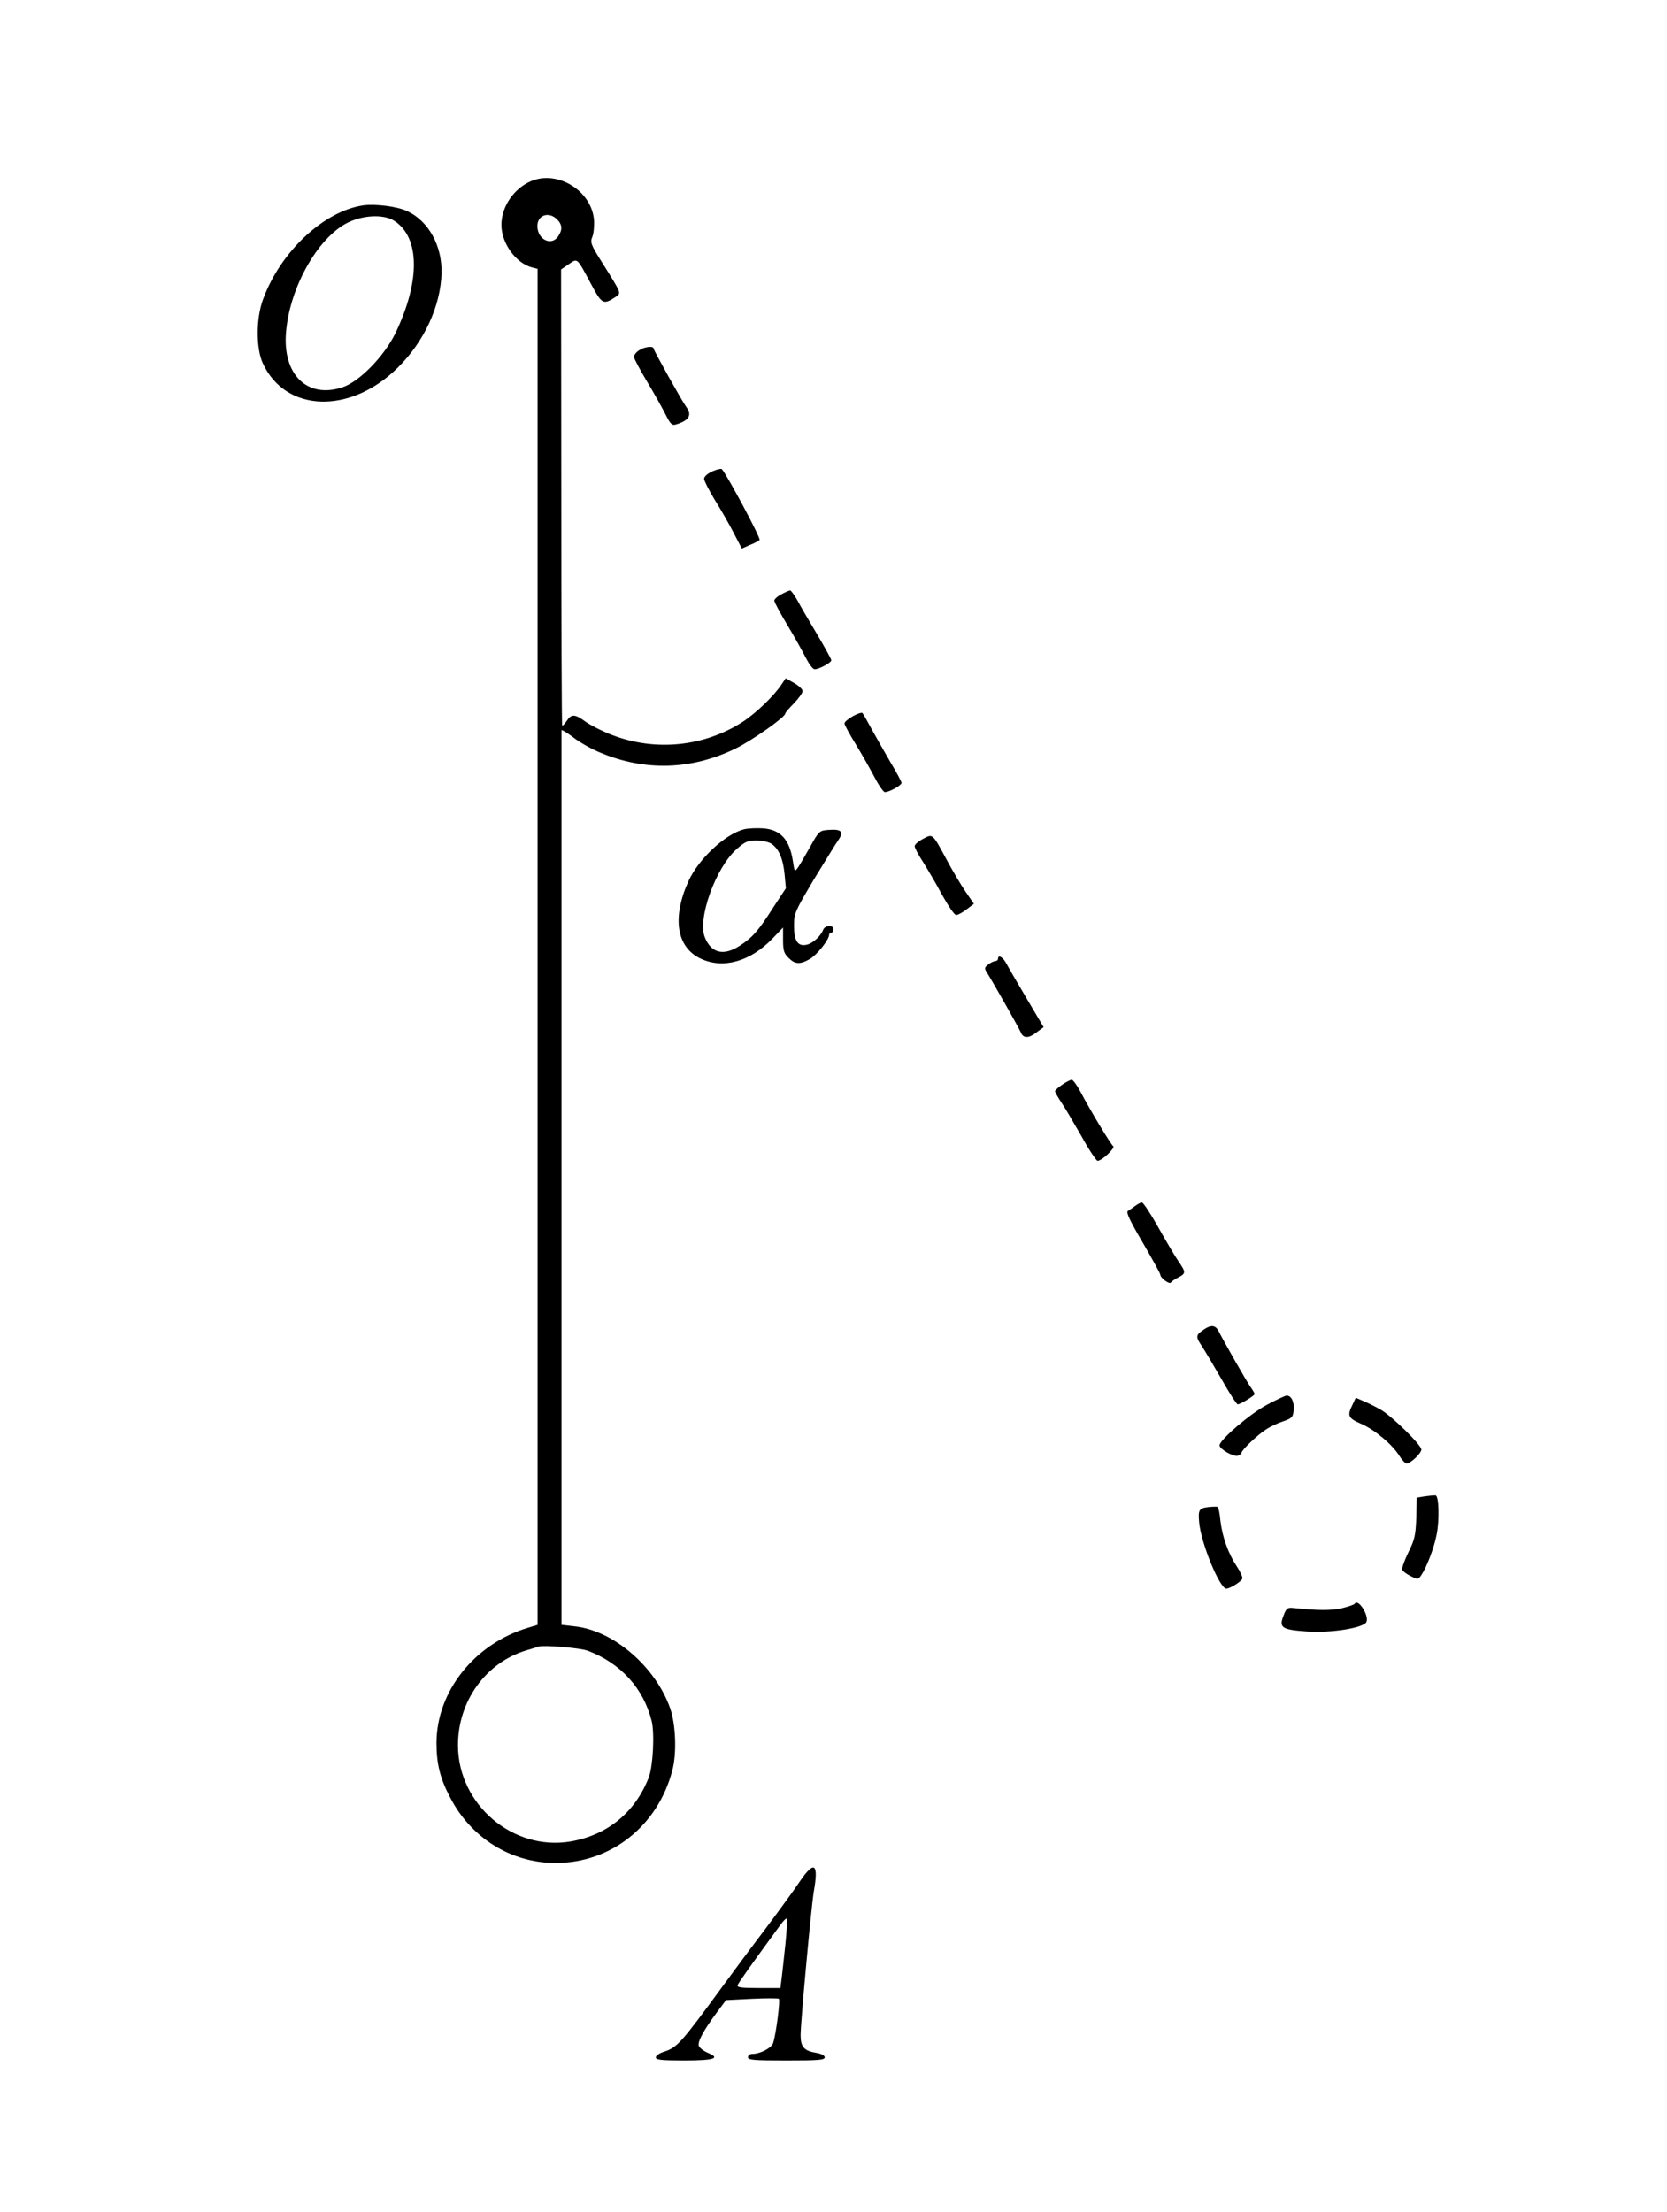 <?xml version="1.0" standalone="no"?>
<!DOCTYPE svg PUBLIC "-//W3C//DTD SVG 20010904//EN"
 "http://www.w3.org/TR/2001/REC-SVG-20010904/DTD/svg10.dtd">
<svg version="1.0" xmlns="http://www.w3.org/2000/svg"
 width="760pt" height="1008pt" viewBox="0 0 760 1008"
 preserveAspectRatio="xMidYMid meet">
<g transform="translate(0,1008) scale(0.1,-0.1)"
fill="#000000" stroke="none">
<path d="M2420 9254 c-78 -34 -134 -116 -134 -199 0 -83 65 -174 140 -194 l25
-6 0 -3090 0 -3090 -43 -13 c-245 -73 -417 -290 -418 -524 0 -95 16 -162 62
-249 95 -185 278 -299 481 -299 253 0 466 169 532 421 21 77 16 209 -9 282
-66 190 -257 355 -434 375 l-62 7 0 2035 c0 1119 0 2038 0 2042 0 4 24 -10 53
-32 28 -22 84 -54 124 -70 205 -86 418 -79 619 20 75 37 224 142 224 158 0 4
18 25 40 47 21 22 39 47 39 55 1 8 -17 25 -38 37 l-39 22 -18 -27 c-34 -52
-116 -131 -177 -171 -176 -114 -399 -137 -598 -60 -42 16 -95 43 -118 59 -50
37 -66 37 -87 5 -9 -14 -19 -24 -21 -21 -2 2 -4 470 -4 1041 l-1 1037 35 24
c41 28 36 32 101 -89 51 -95 56 -97 113 -60 26 18 28 13 -59 152 -55 87 -58
96 -47 123 6 15 9 51 7 78 -13 133 -168 226 -288 174z m120 -174 c24 -24 25
-48 4 -78 -31 -45 -94 -13 -94 48 0 50 52 68 90 30z m140 -6523 c149 -56 254
-171 291 -320 14 -58 6 -206 -13 -257 -62 -159 -188 -263 -356 -292 -263 -45
-513 168 -514 437 -1 201 126 378 312 434 25 7 50 15 55 17 22 8 192 -6 225
-19z"/>
<path d="M1655 9144 c-180 -27 -377 -212 -456 -429 -32 -87 -32 -222 -1 -290
103 -225 399 -235 616 -20 120 118 195 281 199 430 3 125 -59 238 -157 283
-44 21 -145 34 -201 26z m142 -70 c118 -75 120 -276 5 -514 -51 -104 -164
-220 -241 -245 -160 -53 -273 58 -257 250 17 213 155 449 296 507 69 29 153
30 197 2z"/>
<path d="M2913 8483 c-13 -8 -23 -22 -23 -29 0 -7 27 -58 60 -113 33 -55 71
-123 85 -151 22 -44 29 -50 48 -44 59 18 73 43 46 79 -18 24 -149 258 -149
266 0 14 -43 9 -67 -8z"/>
<path d="M3248 7932 c-22 -10 -38 -24 -38 -34 0 -9 22 -52 48 -95 27 -43 66
-111 86 -150 l38 -73 36 16 c21 8 41 19 45 23 7 7 -147 294 -172 323 -3 3 -23
-1 -43 -10z"/>
<path d="M3563 7372 c-18 -9 -33 -23 -33 -29 0 -7 27 -57 60 -112 33 -55 71
-123 85 -151 14 -27 31 -50 39 -50 20 0 76 30 76 41 0 5 -29 58 -64 117 -35
59 -76 128 -90 155 -15 26 -30 47 -34 46 -4 0 -22 -8 -39 -17z"/>
<path d="M3888 6816 c-21 -12 -38 -26 -38 -33 0 -6 23 -49 51 -94 28 -46 66
-113 86 -151 19 -37 41 -68 47 -68 21 0 76 31 76 42 0 6 -22 47 -49 92 -26 45
-65 113 -86 151 -21 39 -40 73 -44 76 -3 3 -23 -4 -43 -15z"/>
<path d="M3393 6301 c-87 -22 -207 -134 -254 -236 -76 -168 -55 -302 56 -354
102 -48 226 -13 327 92 l48 50 0 -57 c0 -47 4 -61 25 -81 29 -30 53 -31 98 -5
33 20 87 88 87 110 0 5 5 10 10 10 6 0 10 7 10 15 0 21 -39 19 -47 -2 -11 -29
-46 -61 -74 -68 -41 -10 -59 16 -59 86 0 57 4 65 91 212 51 83 101 165 112
180 25 37 13 49 -44 45 -43 -3 -45 -4 -86 -78 -23 -41 -48 -84 -56 -95 -14
-19 -15 -17 -22 30 -15 99 -56 144 -136 150 -30 2 -68 0 -86 -4z m125 -67 c33
-23 52 -67 59 -138 l6 -64 -58 -88 c-68 -107 -96 -138 -154 -175 -72 -46 -128
-33 -157 38 -36 84 49 320 145 404 37 33 51 39 90 39 26 0 56 -7 69 -16z"/>
<path d="M4208 6257 c-21 -11 -38 -26 -38 -33 0 -8 17 -40 38 -72 20 -32 60
-99 87 -150 28 -50 56 -92 64 -92 8 0 29 11 48 26 l33 25 -39 57 c-21 31 -59
95 -84 142 -67 124 -64 121 -109 97z"/>
<path d="M4550 5710 c0 -5 -6 -10 -12 -10 -7 0 -22 -7 -33 -16 -17 -13 -18
-17 -5 -37 30 -48 146 -253 153 -270 11 -29 35 -31 71 -3 l34 25 -77 130 c-42
71 -84 143 -93 160 -16 30 -38 42 -38 21z"/>
<path d="M4843 5137 c-18 -12 -33 -26 -33 -30 0 -5 13 -27 28 -50 16 -23 57
-93 92 -154 34 -62 68 -113 74 -113 20 0 82 59 71 67 -11 8 -103 160 -151 251
-15 28 -33 52 -38 51 -6 0 -26 -10 -43 -22z"/>
<path d="M5175 4584 c-11 -8 -26 -19 -33 -23 -9 -5 9 -44 68 -144 44 -76 80
-141 80 -146 0 -15 41 -45 48 -36 4 6 19 16 35 24 34 18 34 23 -1 74 -16 23
-57 93 -92 155 -34 61 -68 112 -74 112 -6 0 -20 -8 -31 -16z"/>
<path d="M5490 4022 c-39 -26 -40 -33 -11 -76 15 -23 56 -92 91 -153 35 -62
68 -113 73 -113 12 0 77 40 77 47 0 3 -8 17 -18 31 -18 25 -124 211 -147 257
-14 26 -34 28 -65 7z"/>
<path d="M5776 3678 c-77 -41 -216 -160 -216 -185 0 -17 65 -54 84 -47 9 3 16
9 16 13 0 12 73 82 111 106 19 13 55 30 80 38 40 14 44 18 47 52 3 37 -11 65
-32 65 -6 0 -47 -19 -90 -42z"/>
<path d="M6166 3678 c-25 -50 -20 -61 40 -87 62 -27 142 -94 174 -146 12 -19
27 -35 33 -35 18 1 67 47 67 64 0 21 -133 151 -184 181 -23 13 -58 31 -78 39
l-37 16 -15 -32z"/>
<path d="M6497 3261 l-38 -6 -2 -91 c-3 -80 -7 -100 -36 -158 -18 -37 -31 -73
-28 -80 3 -7 20 -20 39 -29 32 -16 34 -16 48 5 24 35 59 126 70 186 13 66 10
175 -5 177 -5 1 -27 -1 -48 -4z"/>
<path d="M5510 3212 c-44 -5 -48 -13 -43 -70 9 -97 94 -302 124 -302 16 0 68
32 73 46 2 6 -9 31 -25 55 -40 60 -66 134 -75 208 -3 34 -9 63 -13 64 -3 1
-22 1 -41 -1z"/>
<path d="M6176 2771 c-3 -4 -29 -13 -58 -20 -47 -11 -110 -11 -222 1 -26 3
-32 -2 -44 -34 -22 -56 -9 -65 105 -73 107 -8 256 15 272 42 15 28 -37 111
-53 84z"/>
<path d="M3648 1508 c-23 -35 -96 -135 -162 -223 -67 -88 -152 -203 -190 -255
-191 -261 -208 -280 -268 -300 -21 -6 -38 -18 -38 -26 0 -11 24 -14 129 -14
137 0 168 10 108 35 -19 8 -37 22 -41 31 -7 19 22 72 83 154 l41 55 118 6 c64
3 120 3 123 0 7 -6 -13 -161 -26 -201 -7 -23 -59 -50 -95 -50 -11 0 -20 -7
-20 -15 0 -13 26 -15 175 -15 144 0 175 2 175 14 0 9 -15 17 -40 21 -54 9 -70
27 -70 80 0 60 49 589 60 654 23 129 3 144 -62 49z m-67 -285 c-6 -59 -14
-129 -17 -155 l-6 -48 -100 0 c-80 0 -99 3 -95 13 4 12 57 86 195 275 13 18
26 31 29 28 3 -2 0 -53 -6 -113z"/>
</g>
</svg>
